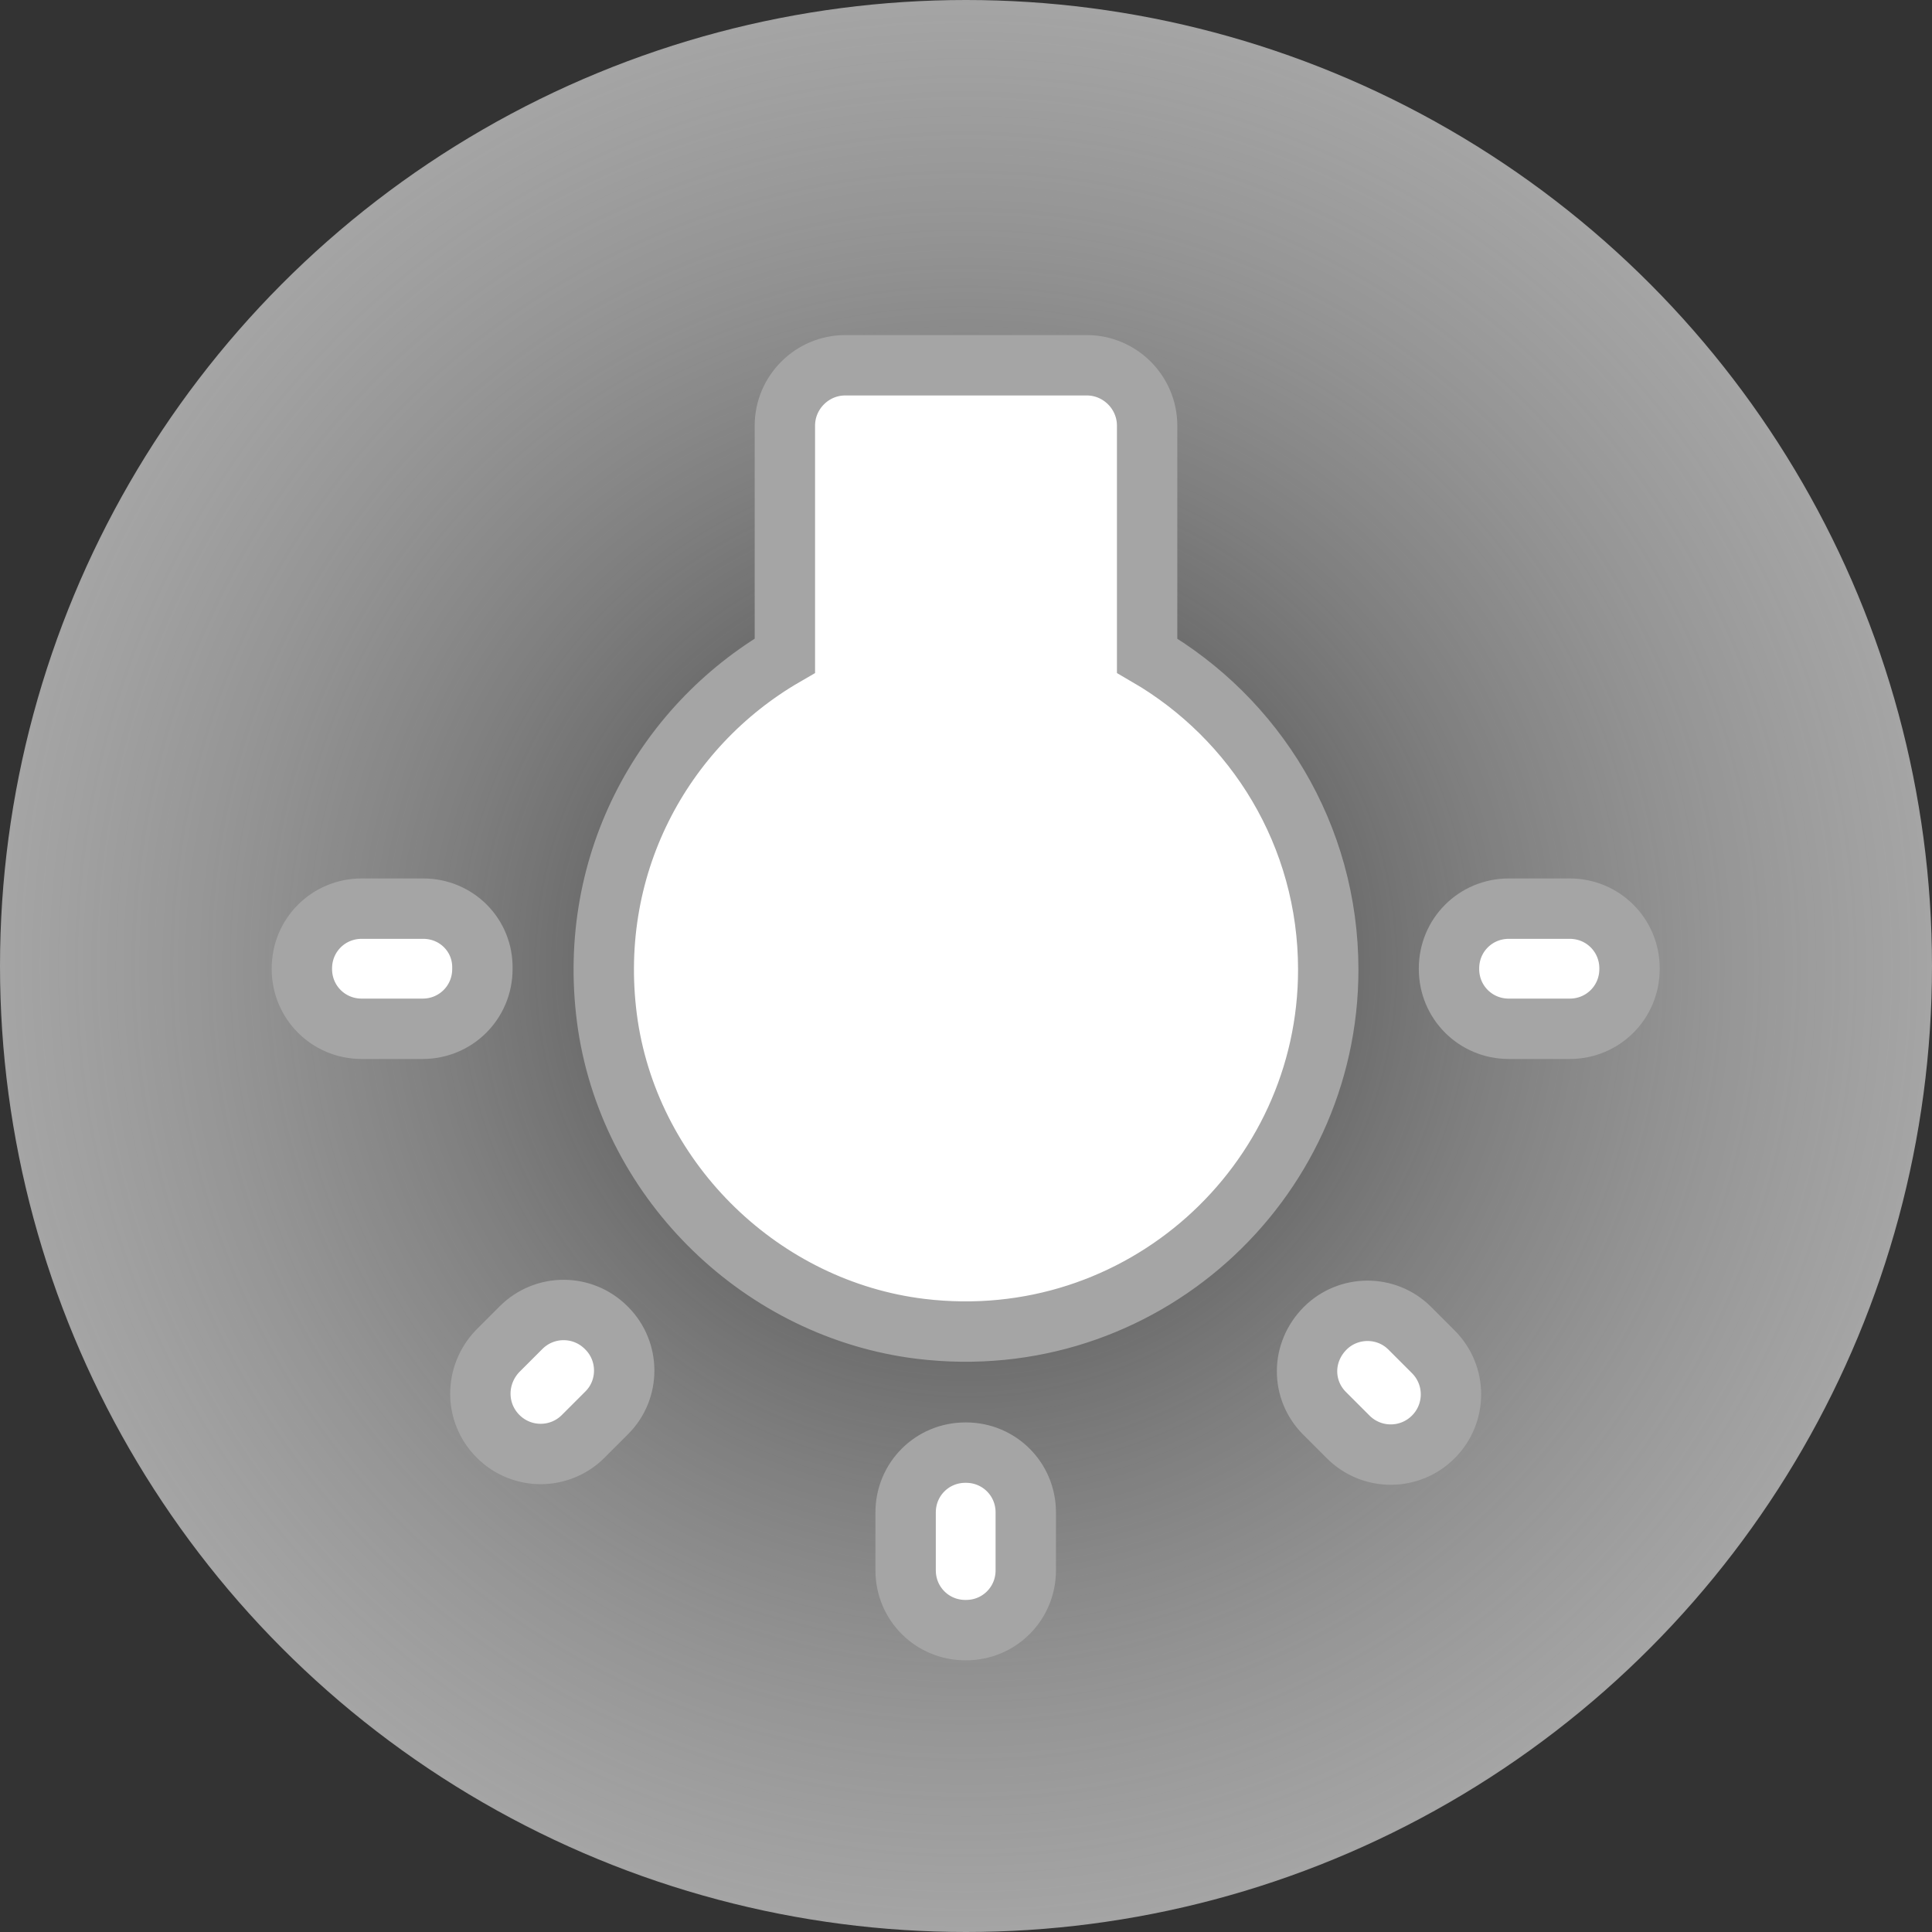 <svg
	xmlns="http://www.w3.org/2000/svg"
	width="60"
	height="60"
	viewBox="0 0 26 26"
>
	<rect x="0" y="0" width="26" height="26" fill="#333333" stroke="none"/>
	<path 
		fill="none" 
		d="M0 0h24v24H0V0z"
	/>
	<defs>
		<radialGradient id="grad1" cx="50%" cy="50%" r="50%" fx="50%" fy="50%">
			<stop offset="0%" style="stop-color: #DFDFDF; stop-opacity:0" />
			<stop offset="100%" style="stop-color: #A5A5A5; stop-opacity:1" />
		</radialGradient>
	</defs>
	<circle 
		cx="13" 
		cy="13" 
		r="13"
		fill="url(#grad1)"
	/>
	<svg 
		xmlns="http://www.w3.org/2000/svg"
		margin="auto"
		viewBox="-4 -4 32 32"
	>
		<path 
			fill="#FFFFFF" 
			stroke="#A5A5A5" 
			d="M4.25 19.79c.39.39 1.02.39 1.41 0l.39-.39c.39-.39.38-1.02 0-1.4l-.01-.01c-.39-.39-1.02-.39-1.41 0l-.39.39c-.38.4-.38 1.02.01 1.41zM11.99 23H12c.55 0 .99-.44.99-.99v-.96c0-.55-.44-.99-.99-.99h-.01c-.55 0-.99.44-.99.99v.96c0 .55.44.99.99.99zM3.01 11.05H1.99c-.55 0-.99.44-.99.99v.01c0 .55.44.99.99.99H3c.55 0 .99-.44.99-.99v-.01c.01-.55-.43-.99-.98-.99zM15 6.86V3.05c0-.55-.45-1-1-1h-4c-.55 0-1 .45-1 1v3.81c-2.04 1.18-3.32 3.52-2.93 6.13.4 2.61 2.56 4.7 5.18 5.02 3.64.44 6.75-2.4 6.75-5.95 0-2.23-1.21-4.16-3-5.2zm5 5.18v.01c0 .55.44.99.99.99H22c.55 0 .99-.44.99-.99v-.01c0-.55-.44-.99-.99-.99h-1.01c-.55 0-.99.44-.99.99zm-2.06 7.37l.39.39c.39.39 1.02.39 1.41 0 .39-.39.39-1.02 0-1.41l-.39-.39c-.39-.39-1.02-.38-1.4 0-.4.4-.4 1.02-.01 1.41z"
		/>
	</svg>
</svg>
<!-- 
#FFFFFF
#DFDFDF
#A5A5A5

fill="url(#grad1)" 
stroke="#FFFFFF"

fill="#A5A5A5" 
stroke="#FFFFFF"

-->
